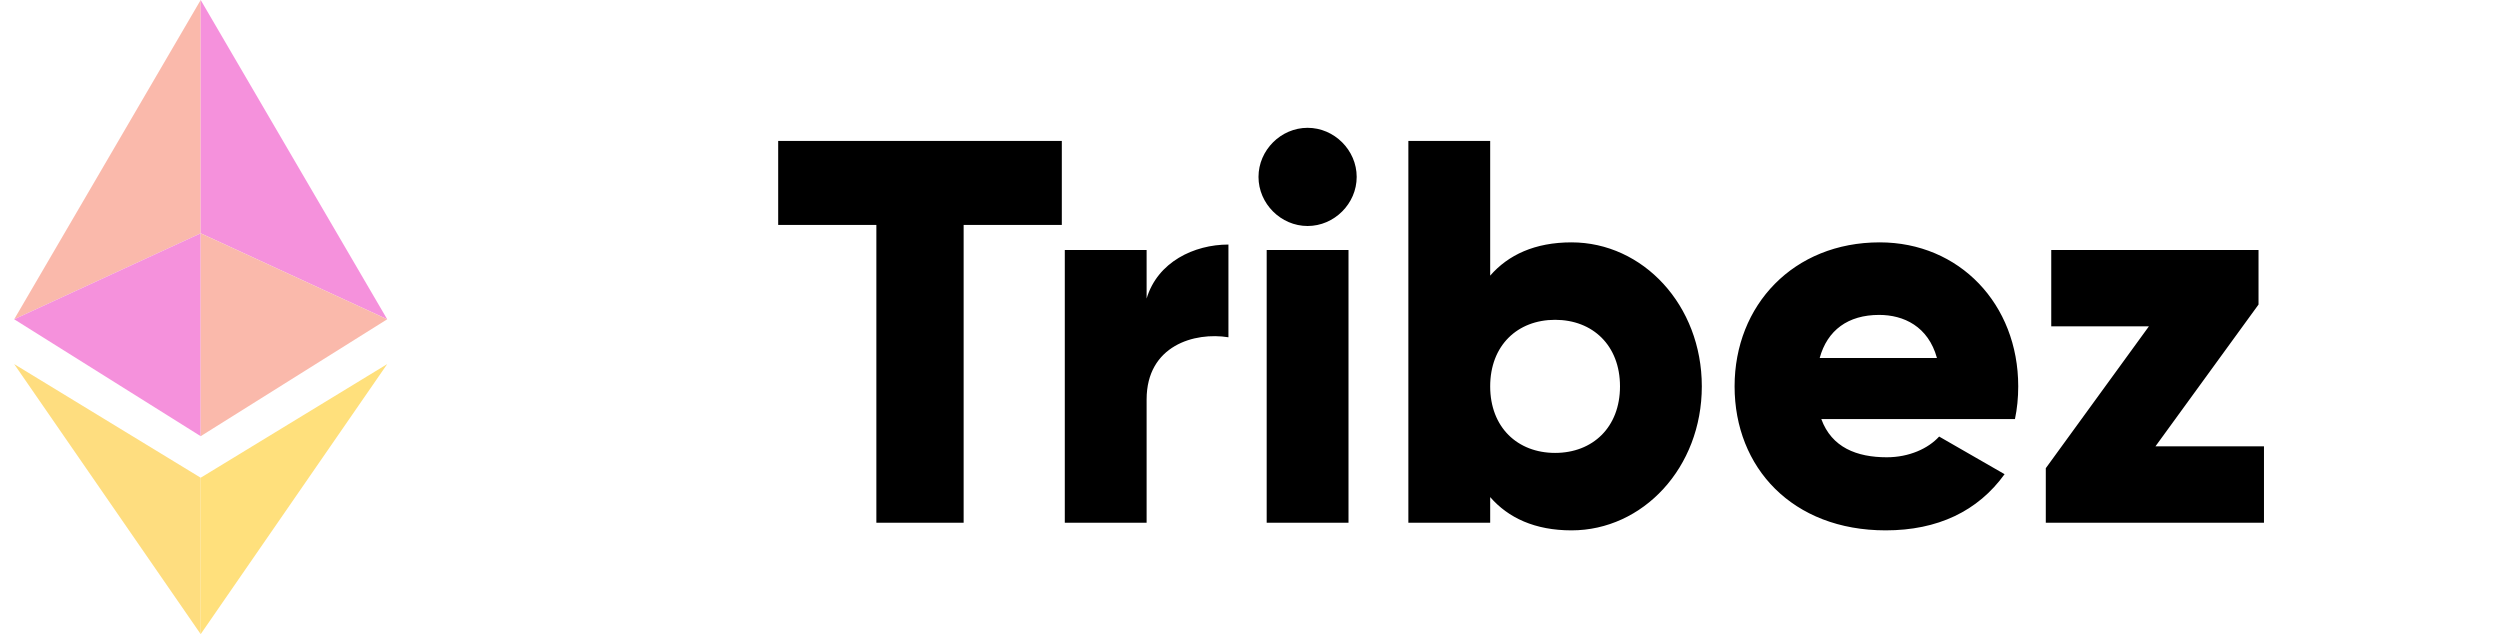 <svg width="110" height="28" viewBox="0 0 110 28" fill="none" xmlns="http://www.w3.org/2000/svg">
<path d="M8.83 0V10.266L0.624 14.048L8.83 0Z" fill="#FAB9AB"/>
<path d="M8.83 10.266V19.192L0.624 14.048L8.83 10.266Z" fill="#F591DC"/>
<path d="M8.83 21.02V27.902L0.624 16.02L8.83 21.02Z" fill="#FEDD7F"/>
<path d="M8.83 0V10.266L17.037 14.048L8.83 0Z" fill="#F591DC"/>
<path d="M8.83 10.266V19.192L17.037 14.048L8.83 10.266Z" fill="#FAB9AB"/>
<path d="M8.83 21.02V27.902L17.037 16.02L8.83 21.02Z" fill="#FFE07C"/>
<path d="M46.72 6.2H34.24V9.896H38.56V23H42.4V9.896H46.72V6.2ZM50.451 13.136V11H46.851V23H50.451V17.576C50.451 15.2 52.563 14.6 54.051 14.84V10.76C52.539 10.76 50.931 11.528 50.451 13.136ZM57.534 9.944C58.71 9.944 59.694 8.96 59.694 7.784C59.694 6.608 58.71 5.624 57.534 5.624C56.358 5.624 55.374 6.608 55.374 7.784C55.374 8.96 56.358 9.944 57.534 9.944ZM55.734 23H59.334V11H55.734V23ZM69.144 10.664C67.536 10.664 66.36 11.216 65.568 12.128V6.2H61.968V23H65.568V21.872C66.36 22.784 67.536 23.336 69.144 23.336C72.288 23.336 74.88 20.576 74.88 17C74.88 13.424 72.288 10.664 69.144 10.664ZM68.424 19.928C66.768 19.928 65.568 18.8 65.568 17C65.568 15.2 66.768 14.072 68.424 14.072C70.08 14.072 71.28 15.2 71.28 17C71.28 18.8 70.08 19.928 68.424 19.928ZM80.138 18.44H88.658C88.754 17.984 88.802 17.504 88.802 17C88.802 13.376 86.21 10.664 82.706 10.664C78.914 10.664 76.322 13.424 76.322 17C76.322 20.576 78.866 23.336 82.97 23.336C85.25 23.336 87.026 22.496 88.202 20.864L85.322 19.208C84.842 19.736 84.002 20.12 83.018 20.12C81.698 20.12 80.594 19.688 80.138 18.44ZM80.066 15.752C80.402 14.528 81.314 13.856 82.682 13.856C83.762 13.856 84.842 14.36 85.226 15.752H80.066ZM94.839 19.64L99.375 13.4V11H90.255V14.36H94.551L90.015 20.6V23H99.615V19.64H94.839Z" fill="black"/>
</svg>
